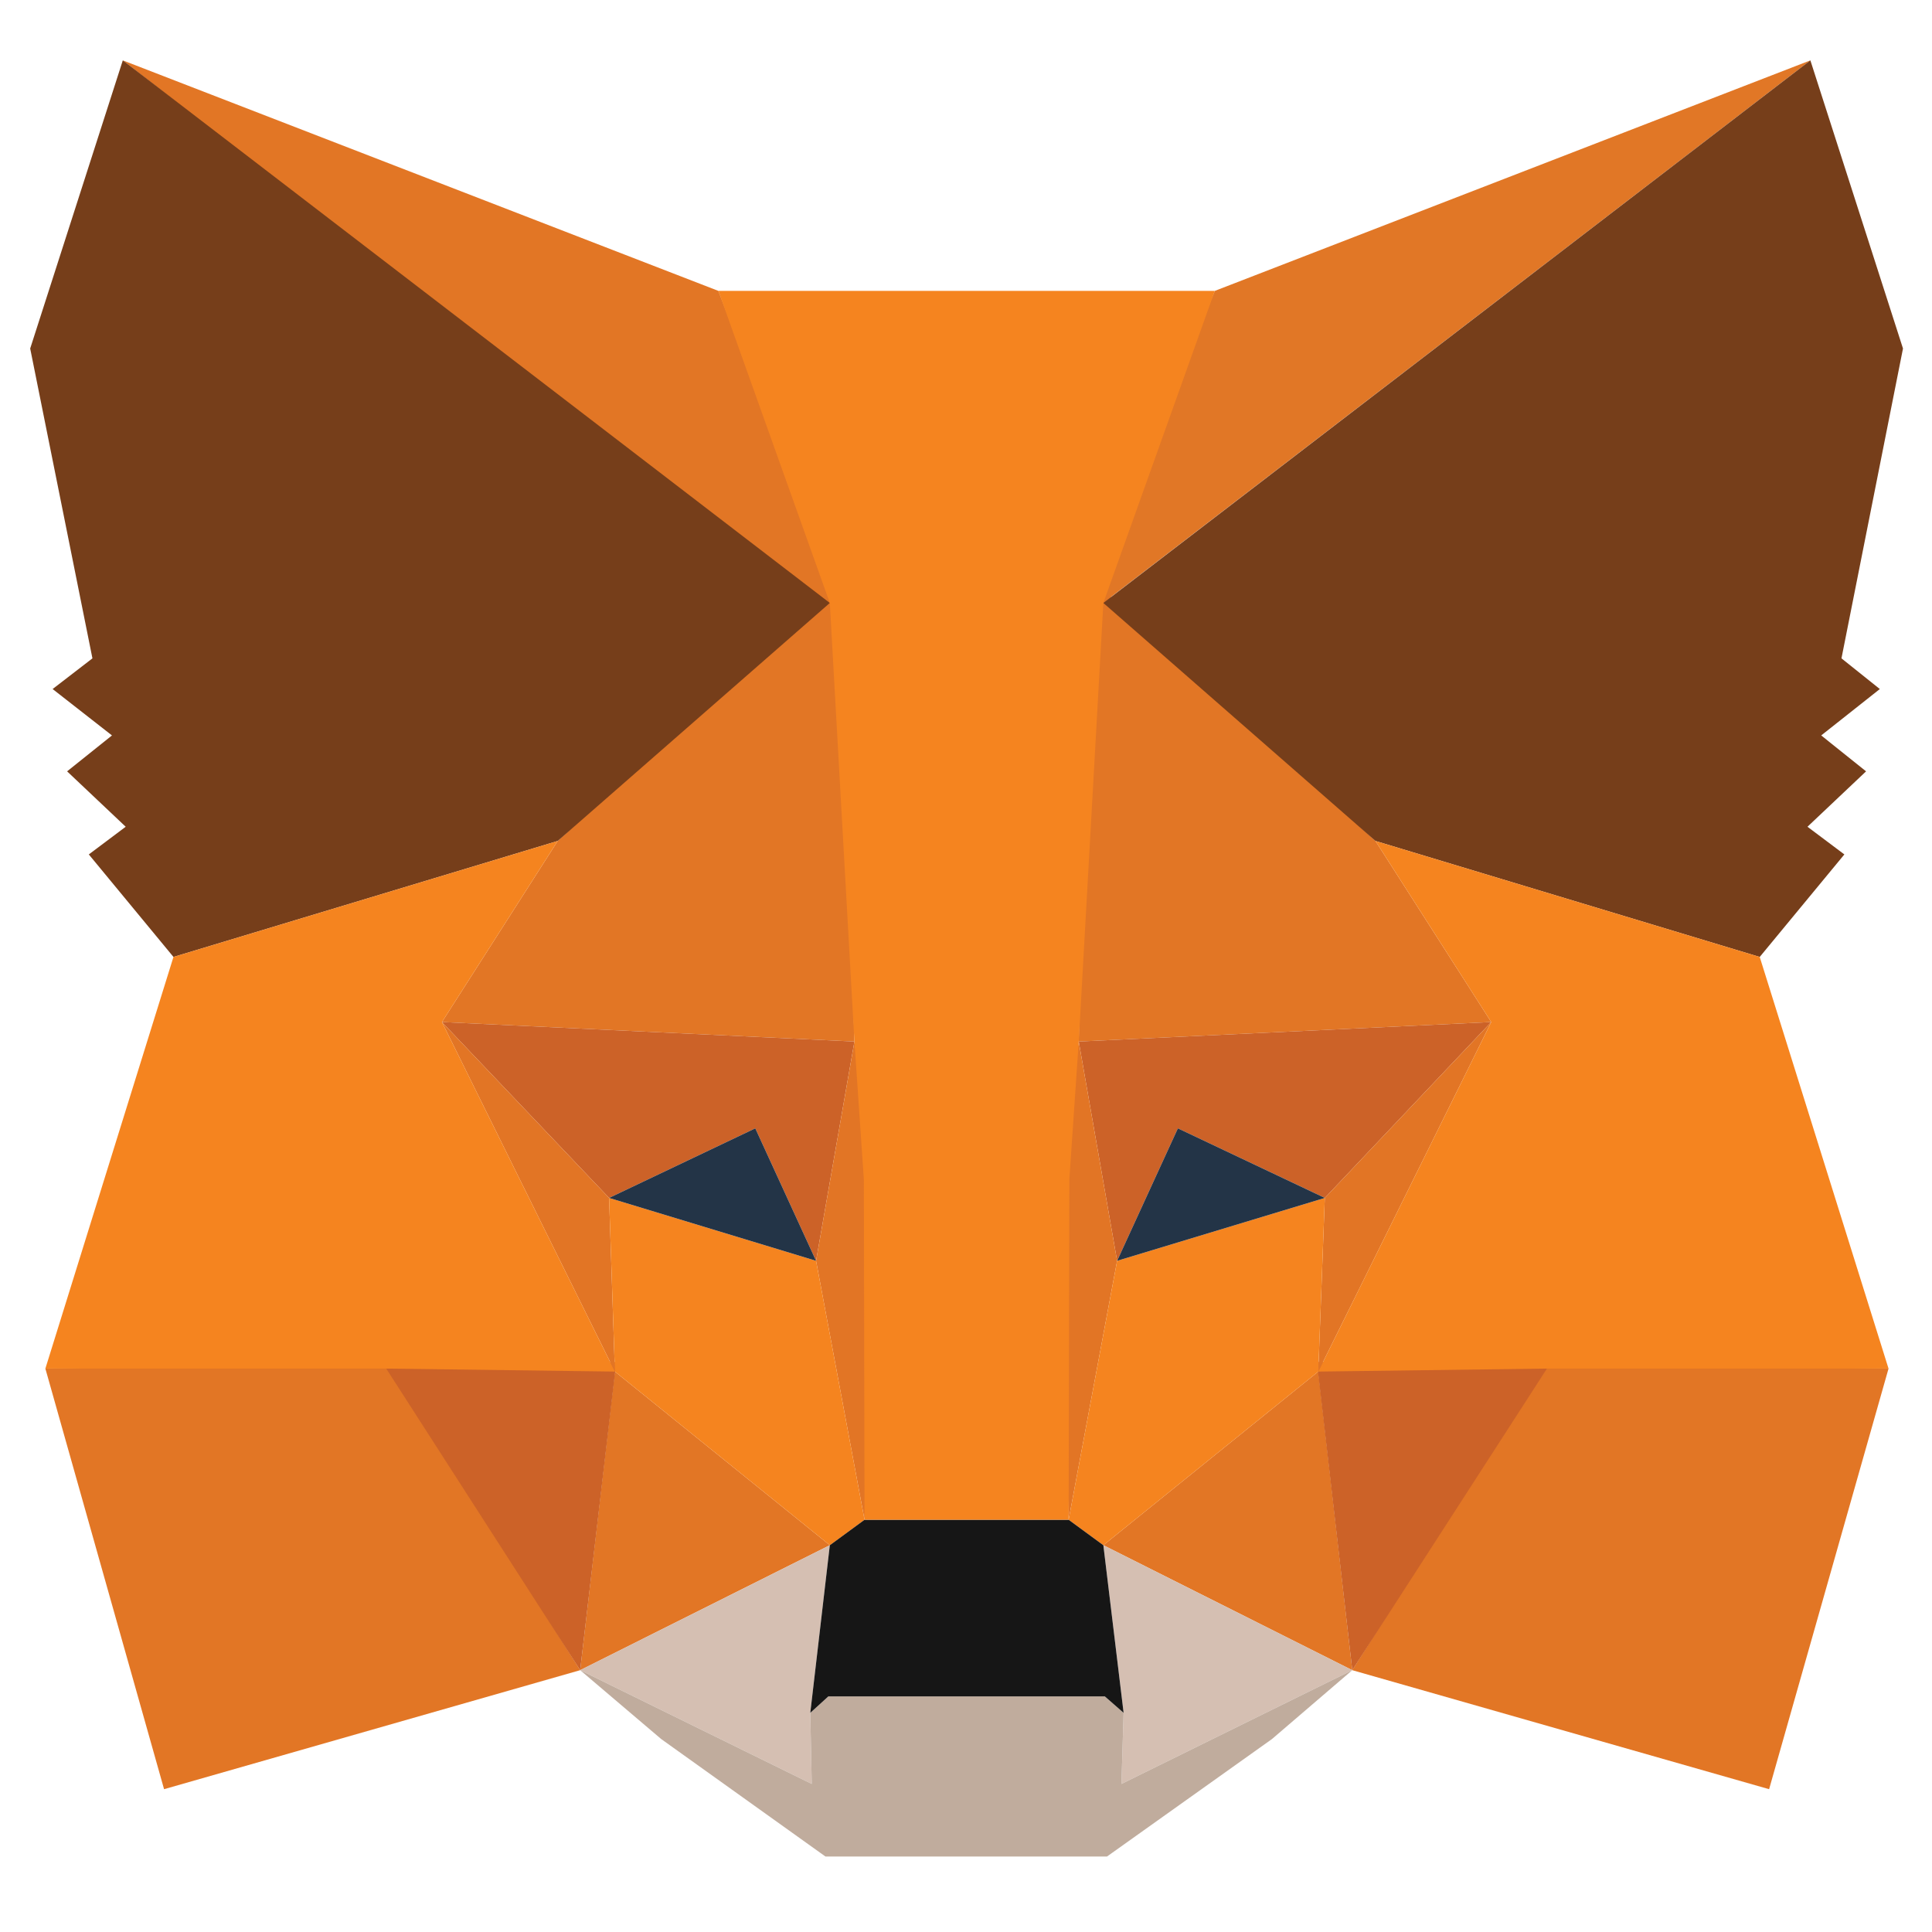 <?xml version="1.0" encoding="UTF-8"?>
<svg viewBox="0 0 64 64" version="1.1" xmlns="http://www.w3.org/2000/svg" xmlns:xlink="http://www.w3.org/1999/xlink">
  <polygon fill="#E17726" fill-rule="nonzero" points="59.971 2 35.735 20.594 40.242 9.636"></polygon>
  <polygon fill="#E27625" fill-rule="nonzero" points="4.068 2 28.088 20.767 23.797 9.636"></polygon>
  <polygon fill="#E27625" fill-rule="nonzero" points="51.245 45.113 44.796 55.327 58.604 59.269 62.56 45.336"></polygon>
  <polygon fill="#E27625" fill-rule="nonzero" points="1.503 45.336 5.435 59.269 19.219 55.327 12.794 45.113"></polygon>
  <polygon fill="#E27625" fill-rule="nonzero" points="18.475 27.858 14.64 33.857 28.304 34.502 27.848 19.255"></polygon>
  <polygon fill="#E27625" fill-rule="nonzero" points="45.564 27.858 36.047 19.081 35.735 34.502 49.399 33.857"></polygon>
  <polygon fill="#E27625" fill-rule="nonzero" points="19.219 55.327 27.489 51.187 20.369 45.435"></polygon>
  <polygon fill="#E27625" fill-rule="nonzero" points="36.55 51.187 44.796 55.327 43.67 45.435"></polygon>
  <polygon fill="#D5BFB2" fill-rule="nonzero" points="44.796 55.327 36.55 51.187 37.221 56.74 37.149 59.095"></polygon>
  <polygon fill="#D5BFB2" fill-rule="nonzero" points="19.219 55.327 26.89 59.095 26.842 56.74 27.489 51.187"></polygon>
  <polygon fill="#CC6228" fill-rule="nonzero" points="19.219 55.327 20.417 45.113 12.794 45.336"></polygon>
  <polygon fill="#CC6228" fill-rule="nonzero" points="43.622 45.113 44.796 55.327 51.245 45.336"></polygon>
  <polygon fill="#CC6228" fill-rule="nonzero" points="49.399 33.857 35.735 34.502 37.006 41.766 39.019 37.378 43.886 39.683"></polygon>
  <polygon fill="#CC6228" fill-rule="nonzero" points="20.177 39.683 25.02 37.378 27.033 41.766 28.304 34.502 14.64 33.857"></polygon>
  <polygon fill="#E27525" fill-rule="nonzero" points="14.64 33.857 20.369 45.435 20.177 39.683"></polygon>
  <polygon fill="#E27525" fill-rule="nonzero" points="43.886 39.683 43.67 45.435 49.399 33.857"></polygon>
  <polygon fill="#E27525" fill-rule="nonzero" points="28.304 34.502 27.033 41.766 28.639 50.344 28.999 39.039"></polygon>
  <polygon fill="#E27525" fill-rule="nonzero" points="35.735 34.502 35.064 39.014 35.4 50.344 37.006 41.766"></polygon>
  <polygon fill="#F5841F" fill-rule="nonzero" points="37.006 41.766 35.4 50.344 36.55 51.187 43.67 45.435 43.886 39.683"></polygon>
  <polygon fill="#F5841F" fill-rule="nonzero" points="20.177 39.683 20.369 45.435 27.489 51.187 28.639 50.344 27.033 41.766"></polygon>
  <polygon fill="#C0AC9D" fill-rule="nonzero" points="37.149 59.095 37.221 56.74 36.598 56.195 27.441 56.195 26.842 56.74 26.89 59.095 19.219 55.327 21.903 57.608 27.345 61.5 36.67 61.5 42.136 57.608 44.796 55.327"></polygon>
  <polygon fill="#161616" fill-rule="nonzero" points="36.55 51.187 35.4 50.344 28.639 50.344 27.489 51.187 26.842 56.74 27.441 56.195 36.598 56.195 37.221 56.74"></polygon>
  <polygon fill="#763E1A" fill-rule="nonzero" points="61.001 21.809 63.039 11.545 59.971 2 36.55 19.974 45.564 27.858 58.293 31.7 61.097 28.304 59.875 27.387 61.816 25.552 60.33 24.362 62.272 22.825"></polygon>
  <polygon fill="#763E1A" fill-rule="nonzero" points="1 11.545 3.062 21.809 1.743 22.825 3.709 24.362 2.223 25.552 4.164 27.387 2.942 28.304 5.746 31.7 18.475 27.858 27.489 19.974 4.068 2"></polygon>
  <polygon fill="#F5841F" fill-rule="nonzero" points="58.293 31.7 45.564 27.858 49.399 33.857 43.67 45.435 51.245 45.336 62.56 45.336"></polygon>
  <polygon fill="#F5841F" fill-rule="nonzero" points="18.475 27.858 5.746 31.7 1.503 45.336 12.794 45.336 20.369 45.435 14.64 33.857"></polygon>
  <polygon fill="#F5841F" fill-rule="nonzero" points="35.735 34.502 36.55 19.974 40.242 9.636 23.797 9.636 27.489 19.974 28.304 34.502 28.616 39.064 28.639 50.344 35.4 50.344 35.424 39.064"></polygon>
  <polygon fill="#233447" fill-rule="nonzero" points="27.033 41.766 20.177 39.683 25.02 37.378"></polygon>
  <polygon fill="#233447" fill-rule="nonzero" points="37.006 41.766 39.019 37.378 43.886 39.683"></polygon>
</svg>
